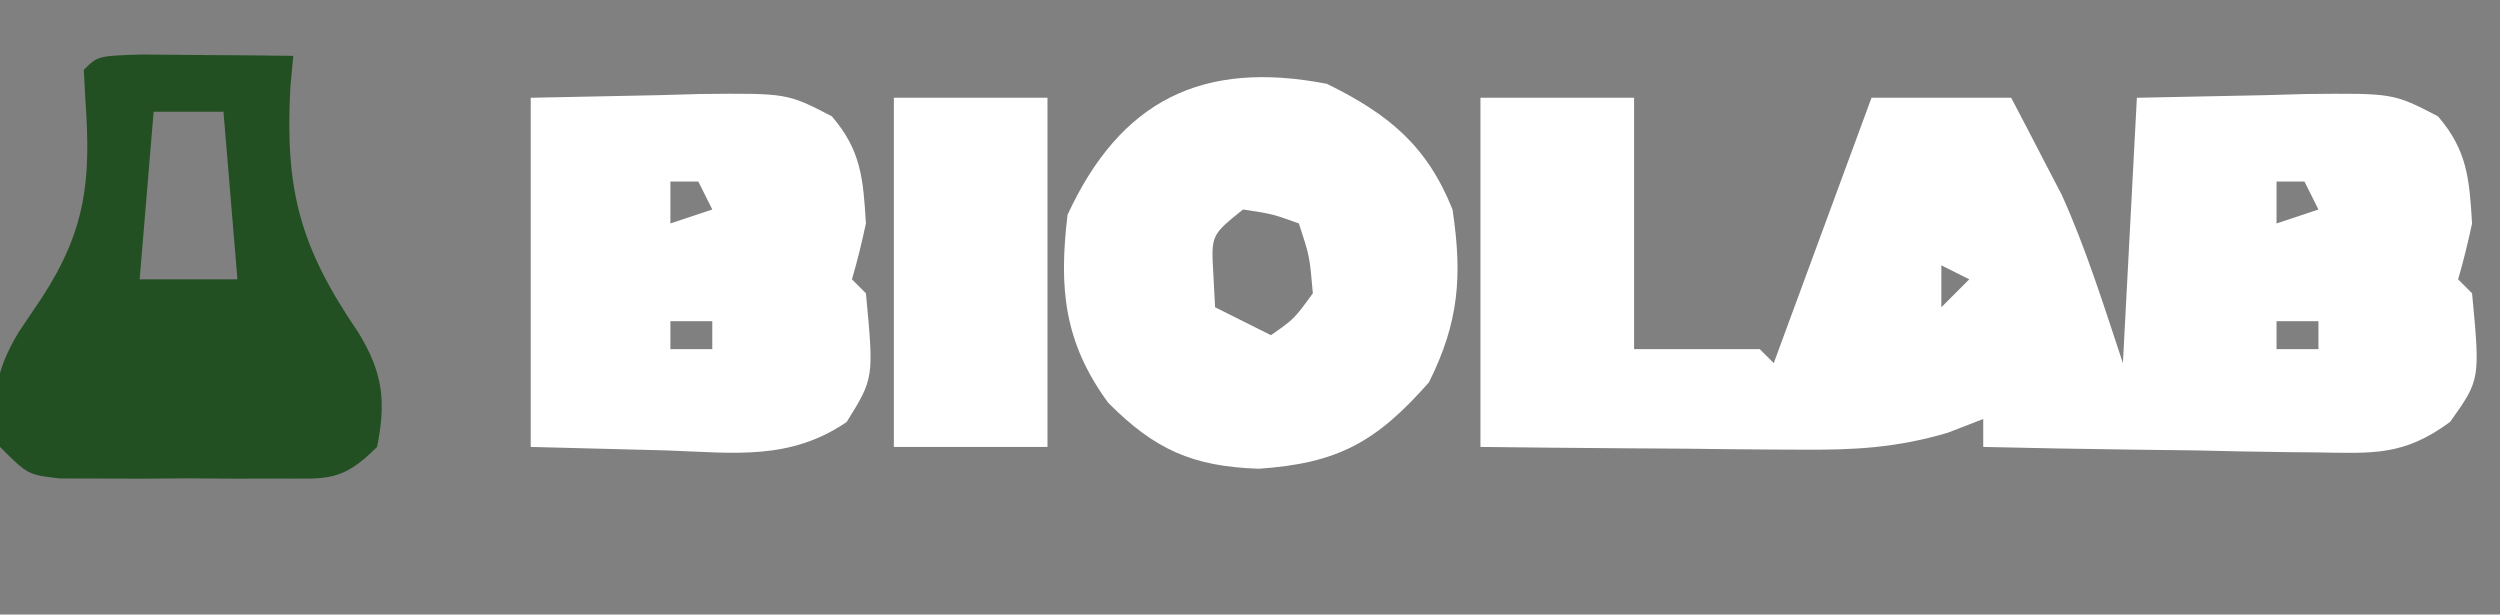 <?xml version="1.0" encoding="UTF-8"?>
<svg version="1.1" xmlns="http://www.w3.org/2000/svg" width="179" height="44">
<rect width="100%" height="100%" fill="#808080" stroke="none"/>
<path d="M0 0 C3.63 0 7.26 0 11 0 C11 5.94 11 11.88 11 18 C13.97 18 16.94 18 20 18 C20.33 18.33 20.66 18.66 21 19 C23.31 12.73 25.62 6.46 28 0 C31.3 0 34.6 0 38 0 C38.779 1.475 39.548 2.955 40.312 4.438 C40.742 5.261 41.171 6.085 41.613 6.934 C43.377 10.833 44.647 14.94 46 19 C46.33 12.73 46.66 6.46 47 0 C50.053 -0.062 53.105 -0.124 56.25 -0.188 C57.683 -0.228 57.683 -0.228 59.146 -0.27 C65.362 -0.331 65.362 -0.331 68.559 1.328 C70.665 3.772 70.806 5.825 71 9 C70.71 10.343 70.39 11.682 70 13 C70.495 13.495 70.495 13.495 71 14 C71.583 20.181 71.583 20.181 69.429 23.206 C66.11 25.657 63.925 25.458 59.828 25.391 C58.804 25.382 58.804 25.382 57.76 25.373 C55.589 25.351 53.42 25.301 51.25 25.25 C49.775 25.23 48.3 25.212 46.824 25.195 C43.216 25.151 39.608 25.082 36 25 C36 24.34 36 23.68 36 23 C35.157 23.326 34.315 23.652 33.447 23.988 C29.726 25.08 26.722 25.228 22.852 25.195 C22.194 25.192 21.537 25.19 20.859 25.187 C18.781 25.176 16.703 25.151 14.625 25.125 C13.207 25.115 11.789 25.106 10.371 25.098 C6.914 25.077 3.457 25.038 0 25 C0 16.75 0 8.5 0 0 Z M57 6 C57 6.99 57 7.98 57 9 C57.99 8.67 58.98 8.34 60 8 C59.67 7.34 59.34 6.68 59 6 C58.34 6 57.68 6 57 6 Z M33 12 C33 12.99 33 13.98 33 15 C33.66 14.34 34.32 13.68 35 13 C34.34 12.67 33.68 12.34 33 12 Z M57 16 C57 16.66 57 17.32 57 18 C57.99 18 58.98 18 60 18 C60 17.34 60 16.68 60 16 C59.01 16 58.02 16 57 16 Z " fill="#FFFFFF" transform="translate(106,7)"/>
<path d="M0 0 C3.053 -0.062 6.105 -0.124 9.25 -0.188 C10.683 -0.228 10.683 -0.228 12.146 -0.27 C18.362 -0.331 18.362 -0.331 21.559 1.328 C23.665 3.772 23.806 5.825 24 9 C23.71 10.343 23.39 11.682 23 13 C23.33 13.33 23.66 13.66 24 14 C24.573 20.079 24.573 20.079 22.621 23.215 C18.537 25.996 14.559 25.424 9.75 25.25 C4.924 25.126 4.924 25.126 0 25 C0 16.75 0 8.5 0 0 Z M10 6 C10 6.99 10 7.98 10 9 C10.99 8.67 11.98 8.34 13 8 C12.67 7.34 12.34 6.68 12 6 C11.34 6 10.68 6 10 6 Z M10 16 C10 16.66 10 17.32 10 18 C10.99 18 11.98 18 13 18 C13 17.34 13 16.68 13 16 C12.01 16 11.02 16 10 16 Z " fill="#FFFFFF" transform="translate(38,7)"/>
<path d="M0 0 C4.406 2.163 7.164 4.411 9 9 C9.711 13.737 9.471 17.058 7.312 21.375 C3.547 25.649 0.797 27.176 -4.875 27.562 C-9.617 27.4 -12.315 26.193 -15.652 22.84 C-18.826 18.508 -19.194 14.609 -18.562 9.375 C-14.761 1.164 -8.893 -1.717 0 0 Z M-6 9 C-8.287 10.839 -8.287 10.839 -8.125 13.625 C-8.084 14.409 -8.043 15.193 -8 16 C-6.02 16.99 -6.02 16.99 -4 18 C-2.334 16.835 -2.334 16.835 -1 15 C-1.23 12.345 -1.23 12.345 -2 10 C-3.892 9.319 -3.892 9.319 -6 9 Z " fill="#FFFFFF" transform="translate(95,6)"/>
<path d="M0 0 C1.932 0.017 1.932 0.017 3.902 0.035 C5.193 0.044 6.483 0.053 7.812 0.062 C8.812 0.074 9.811 0.086 10.84 0.098 C10.77 0.848 10.701 1.598 10.629 2.371 C10.237 9.779 11.338 13.803 15.496 19.902 C17.252 22.77 17.497 24.812 16.84 28.098 C14.27 30.668 13.251 30.355 9.684 30.363 C8.15 30.367 8.15 30.367 6.586 30.371 C5.515 30.363 4.444 30.356 3.34 30.348 C1.733 30.359 1.733 30.359 0.094 30.371 C-0.928 30.369 -1.951 30.366 -3.004 30.363 C-3.944 30.361 -4.885 30.359 -5.854 30.356 C-8.16 30.098 -8.16 30.098 -10.16 28.098 C-10.82 24.8 -10.556 22.755 -8.816 19.867 C-8.27 19.056 -7.723 18.246 -7.16 17.41 C-3.994 12.531 -3.637 8.979 -4.047 3.25 C-4.103 2.185 -4.103 2.185 -4.16 1.098 C-3.16 0.098 -3.16 0.098 0 0 Z M0.84 4.098 C0.51 8.058 0.18 12.018 -0.16 16.098 C2.15 16.098 4.46 16.098 6.84 16.098 C6.51 12.138 6.18 8.178 5.84 4.098 C4.19 4.098 2.54 4.098 0.84 4.098 Z " fill="#235023" transform="translate(10.16,3.902)"/>
<path d="M0 0 C3.63 0 7.26 0 11 0 C11 8.25 11 16.5 11 25 C7.37 25 3.74 25 0 25 C0 16.75 0 8.5 0 0 Z " fill="#FFFFFF" transform="translate(64,7)"/>
</svg>
